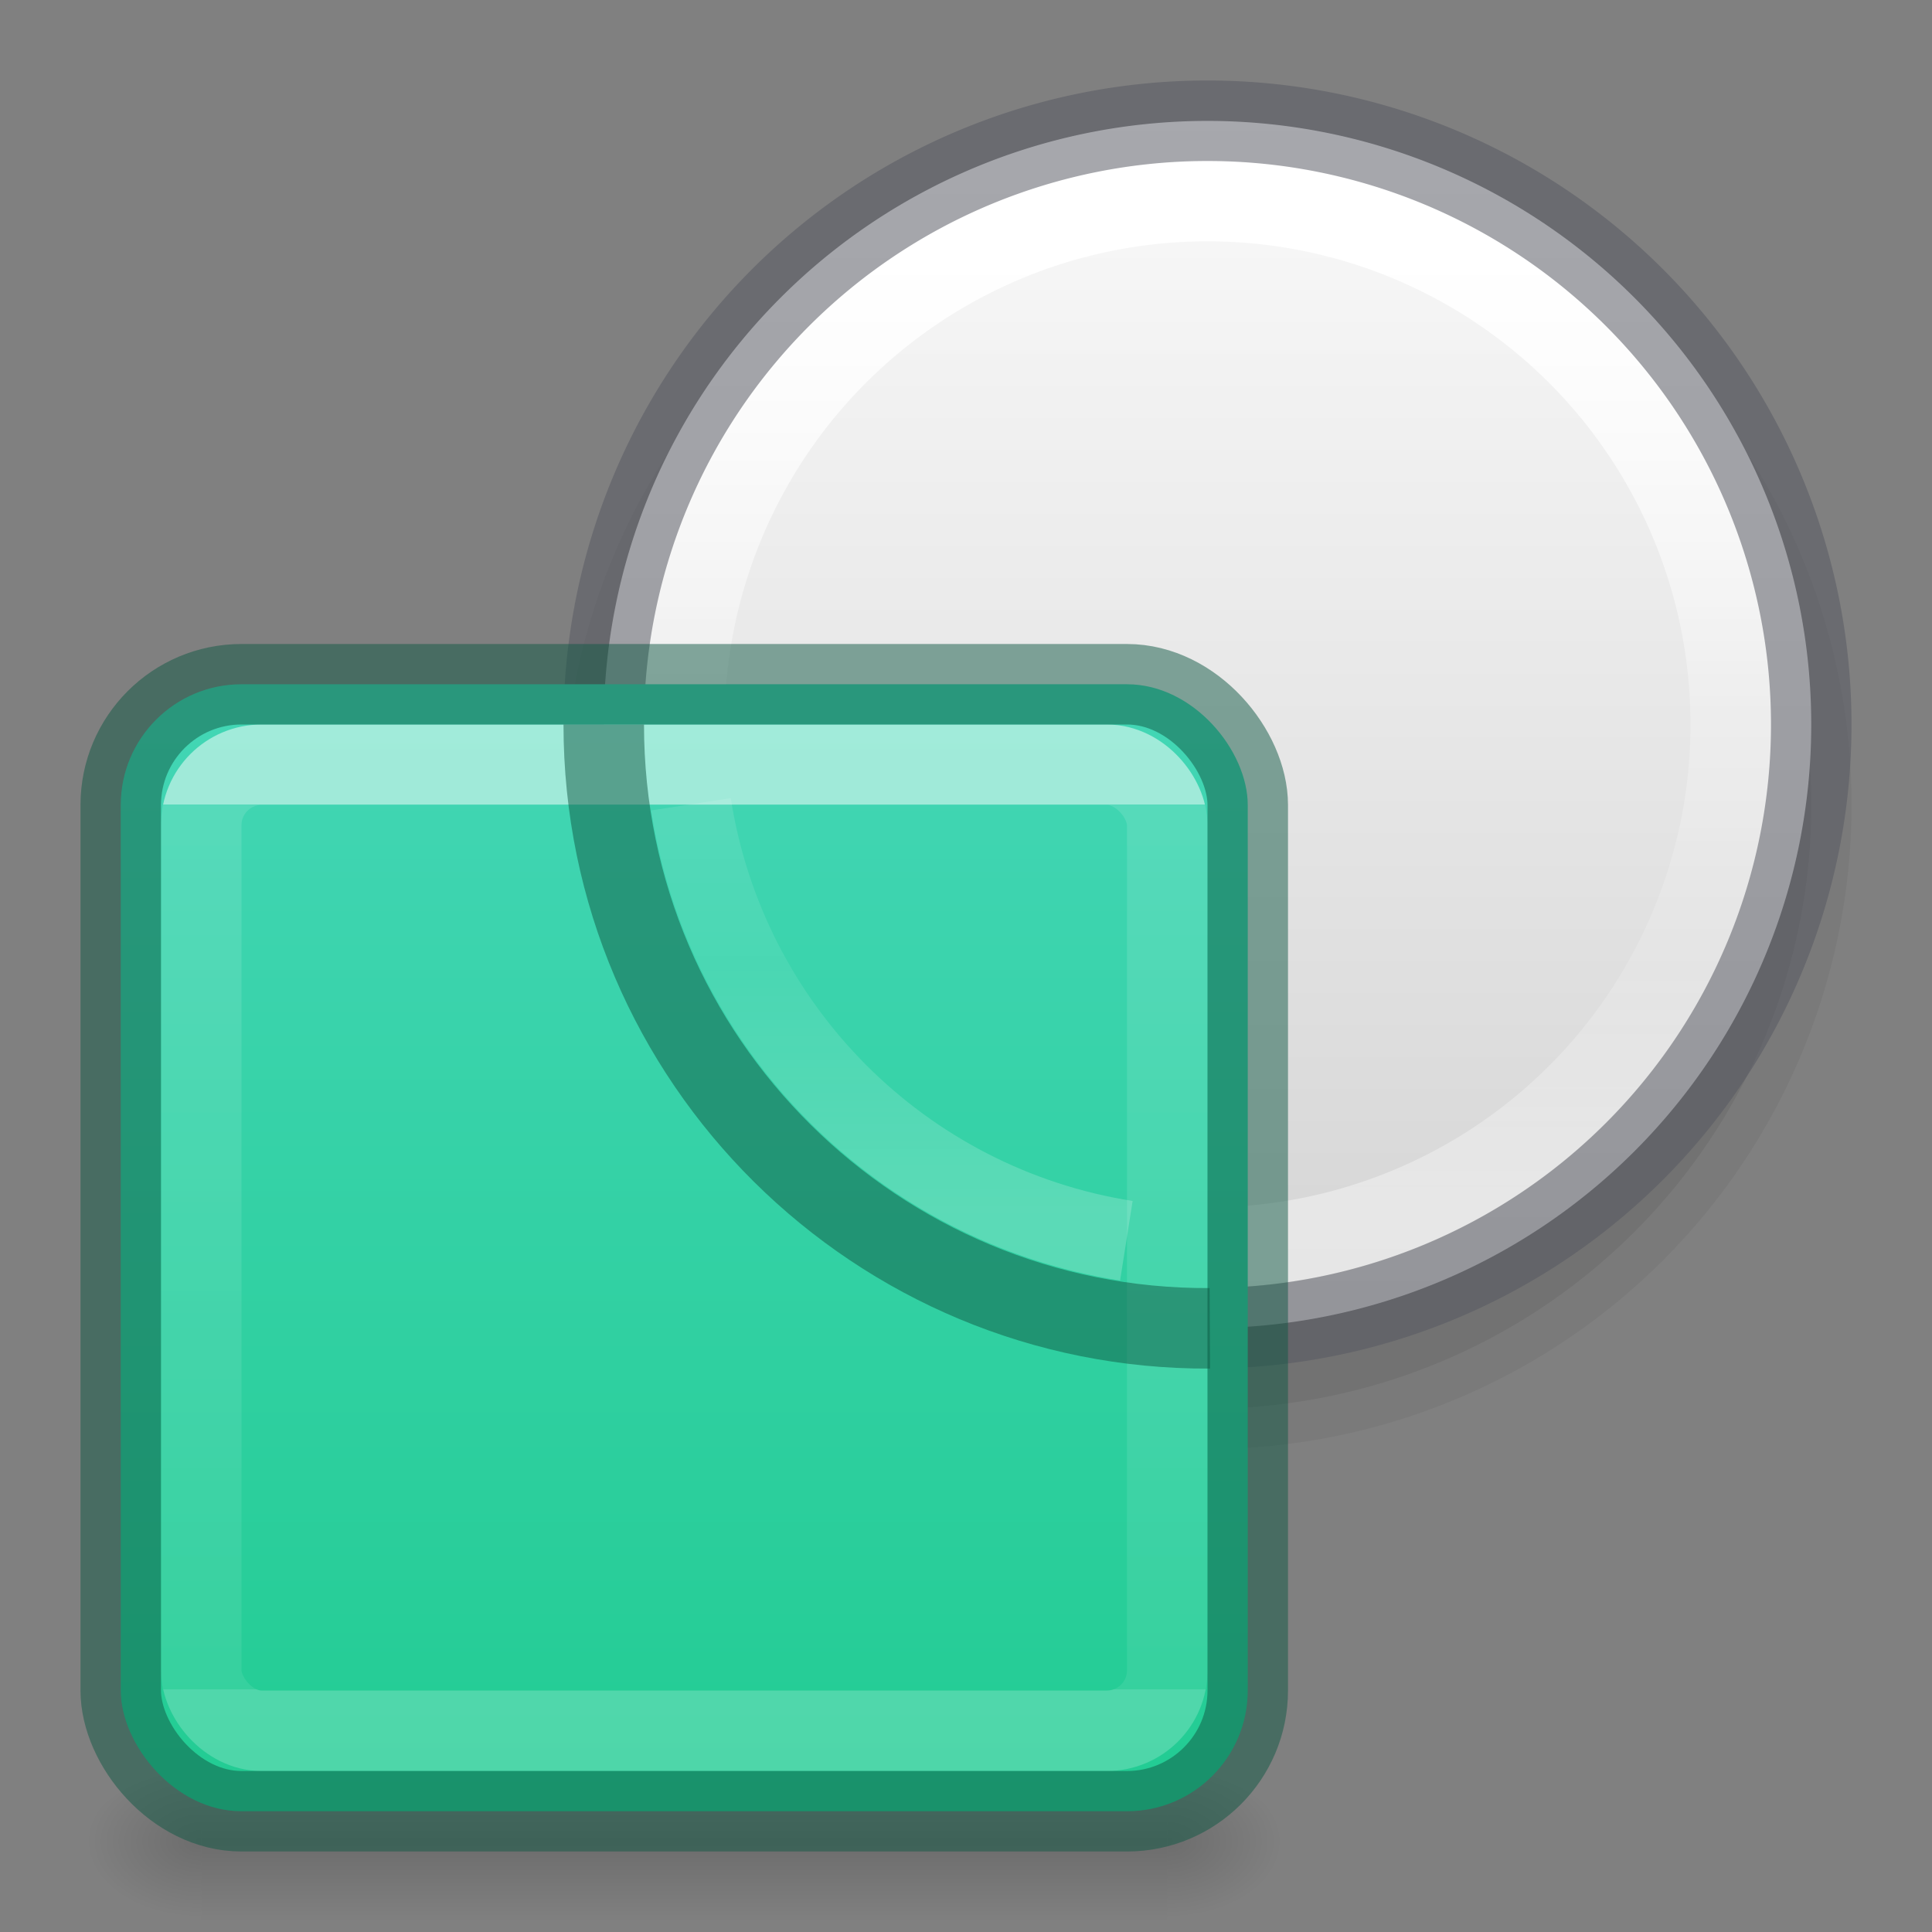 <?xml version="1.0" encoding="UTF-8" standalone="no"?>
<svg
   xmlns:dc="http://purl.org/dc/elements/1.1/"
   xmlns:cc="http://creativecommons.org/ns#"
   xmlns:rdf="http://www.w3.org/1999/02/22-rdf-syntax-ns#"
   xmlns:svg="http://www.w3.org/2000/svg"
   xmlns="http://www.w3.org/2000/svg"
   xmlns:xlink="http://www.w3.org/1999/xlink"
   id="svg7435"
   height="24"
   width="24"
   version="1.1">
  <rect width="100%" height="100%" fill="#808080" stroke="none"/>
  <defs
     id="defs7437">
    <linearGradient
       id="linearGradient939">
      <stop
         offset="0"
         style="stop-color:#ffffff;stop-opacity:1"
         id="stop931" />
      <stop
         offset="0"
         style="stop-color:#ffffff;stop-opacity:0.235"
         id="stop933" />
      <stop
         offset="1"
         style="stop-color:#ffffff;stop-opacity:0.157"
         id="stop935" />
      <stop
         offset="1"
         style="stop-color:#ffffff;stop-opacity:0.392"
         id="stop937" />
    </linearGradient>
    <linearGradient
       id="linearGradient1847">
      <stop
         offset="0"
         style="stop-color:#ffffff;stop-opacity:1"
         id="stop1839" />
      <stop
         offset="0.5"
         style="stop-color:#ffffff;stop-opacity:0.235"
         id="stop1841" />
      <stop
         offset="0.75"
         style="stop-color:#ffffff;stop-opacity:0.157"
         id="stop1843" />
      <stop
         offset="1"
         style="stop-color:#ffffff;stop-opacity:0.392"
         id="stop1845" />
    </linearGradient>
    <linearGradient
       y2="-60.845"
       x2="51.798"
       y1="-99.268"
       x1="51.798"
       gradientTransform="matrix(0.312,0,0,0.312,-0.44,34.002)"
       gradientUnits="userSpaceOnUse"
       id="linearGradient1697-2"
       xlink:href="#linearGradient1847" />
    <linearGradient
       y2="-21.23"
       x2="26.95"
       y1="-42.232"
       x1="26.95"
       gradientTransform="matrix(0.718,0,0,0.718,-0.431,31.746)"
       gradientUnits="userSpaceOnUse"
       id="linearGradient1695-1"
       xlink:href="#linearGradient874" />
    <linearGradient
       y2="40.958"
       x2="24"
       y1="7.042"
       x1="24"
       gradientTransform="matrix(0.324,0,0,0.324,0.716,7.716)"
       gradientUnits="userSpaceOnUse"
       id="linearGradient1693-4"
       xlink:href="#linearGradient939" />
    <linearGradient
       y2="47.013"
       y1="0.985"
       x2="25.132"
       x1="25.132"
       gradientUnits="userSpaceOnUse"
       gradientTransform="matrix(0.486,0,0,0.456,-34.79,-5.735)"
       id="linearGradient874">
      <stop
         id="stop870"
         stop-color="#f4f4f4"
         offset="0"
         style="stop-color:#fafafa;stop-opacity:1" />
      <stop
         id="stop872"
         stop-color="#dbdbdb"
         offset="1"
         style="stop-color:#d4d4d4;stop-opacity:1" />
    </linearGradient>
    <linearGradient
       y2="21.283"
       x2="14.6"
       y1="2.656"
       x1="14.6"
       gradientTransform="matrix(0.737,0,0,0.737,-0.342,6.658)"
       gradientUnits="userSpaceOnUse"
       id="linearGradient878"
       xlink:href="#linearGradient870" />
    <linearGradient
       x1="302.857"
       y1="366.648"
       x2="302.857"
       y2="609.505"
       id="linearGradient3027"
       xlink:href="#linearGradient5048"
       gradientUnits="userSpaceOnUse"
       gradientTransform="matrix(0.025,0,0,0.008,-0.482,18.981)" />
    <linearGradient
       id="linearGradient5048">
      <stop
         id="stop5050"
         style="stop-color:#000000;stop-opacity:0"
         offset="0" />
      <stop
         id="stop5056"
         style="stop-color:#000000;stop-opacity:1"
         offset="0.5" />
      <stop
         id="stop5052"
         style="stop-color:#000000;stop-opacity:0"
         offset="1" />
    </linearGradient>
    <radialGradient
       cx="605.714"
       cy="486.648"
       r="117.143"
       fx="605.714"
       fy="486.648"
       id="radialGradient3024"
       xlink:href="#linearGradient5060"
       gradientUnits="userSpaceOnUse"
       gradientTransform="matrix(-0.012,0,0,0.008,9.761,18.981)" />
    <linearGradient
       id="linearGradient5060">
      <stop
         id="stop5062"
         style="stop-color:#000000;stop-opacity:1"
         offset="0" />
      <stop
         id="stop5064"
         style="stop-color:#000000;stop-opacity:0"
         offset="1" />
    </linearGradient>
    <radialGradient
       cx="605.714"
       cy="486.648"
       r="117.143"
       fx="605.714"
       fy="486.648"
       id="radialGradient3021"
       xlink:href="#linearGradient5060"
       gradientUnits="userSpaceOnUse"
       gradientTransform="matrix(0.012,0,0,0.008,7.239,18.981)" />
    <linearGradient
       id="linearGradient870">
      <stop
         id="stop866"
         offset="0"
         style="stop-color:#43d6b5;stop-opacity:1" />
      <stop
         id="stop868"
         offset="1"
         style="stop-color:#22cc93;stop-opacity:1" />
    </linearGradient>
    <linearGradient
       y2="-60.845"
       x2="51.798"
       y1="-99.268"
       x1="51.798"
       gradientTransform="matrix(0.312,0,0,0.312,-0.44,34.003)"
       gradientUnits="userSpaceOnUse"
       id="linearGradient1697-2-6"
       xlink:href="#linearGradient1847" />
  </defs>
  <path
     style="opacity:0.05;vector-effect:none;fill:#000000;fill-opacity:1;stroke:none;stroke-width:1;stroke-linecap:butt;stroke-linejoin:miter;stroke-miterlimit:4;stroke-dasharray:none;stroke-dashoffset:0;stroke-opacity:1;marker:none"
     id="path8335-9-5-5-3"
     d="m 23,10.001 a 8,7.999 0 1 1 -16,0 8,7.999 0 1 1 16,0 z" />
  <path
     style="opacity:0.07;vector-effect:none;fill:#000000;fill-opacity:1;stroke:none;stroke-width:1;stroke-linecap:butt;stroke-linejoin:miter;stroke-miterlimit:4;stroke-dasharray:none;stroke-dashoffset:0;stroke-opacity:1;marker:none"
     id="path8335-9-5-5"
     d="m 22.5,10.001 a 7.5,7.498 0 1 1 -15,0 7.5,7.498 0 1 1 15,0 z" />
  <path
     style="opacity:1;vector-effect:none;fill:url(#linearGradient1695-1);fill-opacity:1;stroke:none;stroke-width:1;stroke-linecap:butt;stroke-linejoin:miter;stroke-miterlimit:4;stroke-dasharray:none;stroke-dashoffset:0;stroke-opacity:1;marker:none"
     id="path8335-9-5"
     d="m 22.5,9 a 7.5,7.498 0 1 1 -15,0 7.5,7.498 0 1 1 15,0 z" />
  <path
     style="opacity:1;vector-effect:none;fill:none;fill-opacity:1;stroke:url(#linearGradient1697-2);stroke-width:1;stroke-linecap:round;stroke-linejoin:round;stroke-miterlimit:4;stroke-dasharray:none;stroke-dashoffset:0;stroke-opacity:1"
     id="path8339-9"
     d="m 21.5,8.998 a 6.5,6.5 0 1 1 -13,0 6.5,6.5 0 1 1 13,0 z" />
  <path
     style="opacity:0.5;vector-effect:none;fill:none;fill-opacity:1;stroke:#555761;stroke-width:1;stroke-linecap:round;stroke-linejoin:round;stroke-miterlimit:4;stroke-dasharray:none;stroke-dashoffset:0;stroke-opacity:1;marker:none"
     id="path8335-7"
     d="m 22.5,9 a 7.5,7.5 0 1 1 -15,0 7.5,7.5 0 1 1 15,0 z" />
  <rect
     width="12"
     height="2"
     x="2.5"
     y="22"
     id="rect2879"
     style="display:inline;overflow:visible;visibility:visible;opacity:0.15;fill:url(#linearGradient3027);fill-opacity:1;fill-rule:nonzero;stroke:none;stroke-width:1;marker:none" />
  <path
     d="m 2.5,22 c 0,0 0,2 0,2 C 1.88,24.004 1,23.552 1,23 1,22.448 1.692,22 2.5,22 Z"
     id="path2881"
     style="display:inline;overflow:visible;visibility:visible;opacity:0.15;fill:url(#radialGradient3024);fill-opacity:1;fill-rule:nonzero;stroke:none;stroke-width:1;marker:none" />
  <path
     d="m 14.5,22 c 0,0 0,2 0,2 0.62,0.004 1.5,-0.448 1.5,-1 0,-0.552 -0.692,-1 -1.5,-1 z"
     id="path2883"
     style="display:inline;overflow:visible;visibility:visible;opacity:0.15;fill:url(#radialGradient3021);fill-opacity:1;fill-rule:nonzero;stroke:none;stroke-width:1;marker:none" />
  <rect
     width="14"
     height="14"
     rx="1.5"
     ry="1.5"
     x="1.5"
     y="8.5"
     id="rect5505-21-8-4-7"
     style="color:#000000;display:inline;overflow:visible;visibility:visible;opacity:1;fill:url(#linearGradient878);fill-opacity:1.0;fill-rule:nonzero;stroke:none;stroke-width:1;marker:none;enable-background:accumulate" />
  <rect
     width="12"
     height="12"
     x="2.5"
     y="9.5"
     id="rect6741-9-5-1"
     style="opacity:0.5;fill:none;stroke:url(#linearGradient1693-4);stroke-width:1;stroke-linecap:round;stroke-linejoin:round;stroke-miterlimit:4;stroke-dasharray:none;stroke-dashoffset:0;stroke-opacity:1"
     rx="0.75"
     ry="0.75" />
  <rect
     width="14"
     height="14"
     rx="1.5"
     ry="1.5"
     x="1.5"
     y="8.5"
     id="rect5505-21-8-1-25-1"
     style="color:#000000;display:inline;overflow:visible;visibility:visible;opacity:0.5;fill:none;stroke:#105845;stroke-width:1;stroke-linecap:round;stroke-linejoin:round;stroke-miterlimit:4;stroke-dasharray:none;stroke-dashoffset:0;stroke-opacity:1;marker:none;enable-background:accumulate;font-variant-east_asian:normal;vector-effect:none;fill-opacity:1" />
  <path
     id="path8335-7-0"
     d="m 7.5,9 c -5.899e-4,4.181 3.407,7.522 7.529,7.501"
     style="opacity:0.5;vector-effect:none;fill:none;fill-opacity:1;stroke:#105845;stroke-width:1;stroke-linecap:butt;stroke-linejoin:round;stroke-miterlimit:4;stroke-dasharray:none;stroke-dashoffset:0;stroke-opacity:1;marker:none" />
  <path
     id="path8339-9-2"
     d="M 8.584,9.991 C 9.016,12.778 11.206,14.974 13.992,15.413"
     style="opacity:0.5;vector-effect:none;fill:none;fill-opacity:1;stroke:url(#linearGradient1697-2-6);stroke-width:1;stroke-linecap:butt;stroke-linejoin:round;stroke-miterlimit:4;stroke-dasharray:none;stroke-dashoffset:0;stroke-opacity:1" />
</svg>
